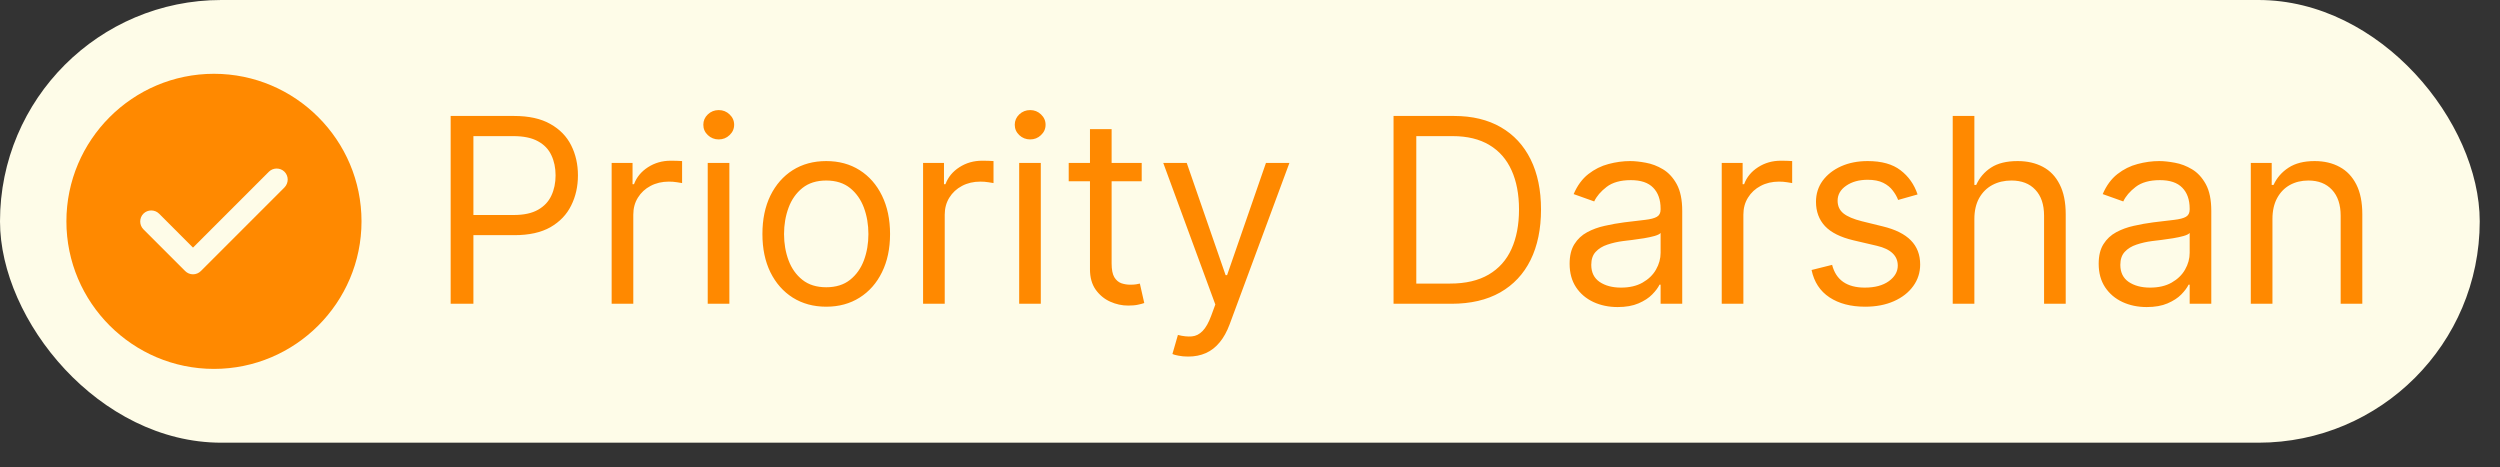 <svg width="91" height="17" viewBox="0 0 91 17" fill="none" xmlns="http://www.w3.org/2000/svg">
<rect x="0" y="0" width="91" height="17" fill="#333333" stroke="none"/>
<rect width="90.262" height="16.114" rx="8.057" fill="#FEFCE8"/>
<path d="M7.788 2.686C4.829 2.686 2.417 5.097 2.417 8.057C2.417 11.016 4.829 13.428 7.788 13.428C10.748 13.428 13.159 11.016 13.159 8.057C13.159 5.097 10.748 2.686 7.788 2.686ZM10.356 6.821L7.31 9.867C7.235 9.942 7.133 9.985 7.025 9.985C6.918 9.985 6.816 9.942 6.741 9.867L5.221 8.347C5.065 8.191 5.065 7.933 5.221 7.777C5.377 7.622 5.634 7.622 5.79 7.777L7.025 9.013L9.786 6.252C9.942 6.096 10.2 6.096 10.356 6.252C10.511 6.408 10.511 6.66 10.356 6.821Z" fill="#FF8900"/>
<path d="M16.404 11.057V4.221H18.714C19.25 4.221 19.689 4.318 20.029 4.511C20.372 4.702 20.626 4.962 20.79 5.289C20.955 5.616 21.037 5.981 21.037 6.384C21.037 6.786 20.955 7.153 20.79 7.482C20.628 7.811 20.376 8.074 20.036 8.27C19.695 8.463 19.259 8.56 18.727 8.56H17.072V7.826H18.701C19.068 7.826 19.363 7.762 19.585 7.635C19.808 7.509 19.969 7.337 20.069 7.121C20.172 6.903 20.223 6.657 20.223 6.384C20.223 6.11 20.172 5.865 20.069 5.649C19.969 5.433 19.807 5.264 19.582 5.142C19.357 5.017 19.059 4.955 18.687 4.955H17.232V11.057H16.404ZM22.264 11.057V5.93H23.025V6.704H23.078C23.172 6.45 23.341 6.245 23.586 6.087C23.831 5.929 24.107 5.85 24.413 5.85C24.471 5.85 24.544 5.851 24.631 5.853C24.717 5.855 24.783 5.859 24.828 5.863V6.664C24.801 6.657 24.74 6.647 24.644 6.634C24.55 6.618 24.451 6.611 24.347 6.611C24.098 6.611 23.875 6.663 23.679 6.768C23.486 6.87 23.332 7.012 23.219 7.195C23.107 7.375 23.052 7.581 23.052 7.812V11.057H22.264ZM25.761 11.057V5.93H26.549V11.057H25.761ZM26.162 5.075C26.008 5.075 25.876 5.023 25.765 4.918C25.655 4.814 25.601 4.688 25.601 4.541C25.601 4.394 25.655 4.269 25.765 4.164C25.876 4.059 26.008 4.007 26.162 4.007C26.315 4.007 26.447 4.059 26.556 4.164C26.667 4.269 26.723 4.394 26.723 4.541C26.723 4.688 26.667 4.814 26.556 4.918C26.447 5.023 26.315 5.075 26.162 5.075ZM30.075 11.164C29.612 11.164 29.206 11.053 28.856 10.833C28.509 10.613 28.238 10.305 28.042 9.909C27.848 9.512 27.752 9.05 27.752 8.52C27.752 7.986 27.848 7.52 28.042 7.121C28.238 6.723 28.509 6.414 28.856 6.193C29.206 5.973 29.612 5.863 30.075 5.863C30.538 5.863 30.942 5.973 31.29 6.193C31.639 6.414 31.91 6.723 32.104 7.121C32.3 7.52 32.398 7.986 32.398 8.52C32.398 9.05 32.3 9.512 32.104 9.909C31.91 10.305 31.639 10.613 31.29 10.833C30.942 11.053 30.538 11.164 30.075 11.164ZM30.075 10.456C30.426 10.456 30.715 10.366 30.942 10.186C31.169 10.005 31.337 9.768 31.447 9.475C31.556 9.181 31.61 8.863 31.61 8.52C31.61 8.177 31.556 7.858 31.447 7.562C31.337 7.266 31.169 7.027 30.942 6.844C30.715 6.662 30.426 6.571 30.075 6.571C29.723 6.571 29.434 6.662 29.207 6.844C28.98 7.027 28.812 7.266 28.703 7.562C28.594 7.858 28.539 8.177 28.539 8.52C28.539 8.863 28.594 9.181 28.703 9.475C28.812 9.768 28.98 10.005 29.207 10.186C29.434 10.366 29.723 10.456 30.075 10.456ZM33.6 11.057V5.93H34.361V6.704H34.415C34.508 6.45 34.677 6.245 34.922 6.087C35.167 5.929 35.443 5.85 35.75 5.85C35.808 5.85 35.88 5.851 35.967 5.853C36.054 5.855 36.119 5.859 36.164 5.863V6.664C36.137 6.657 36.076 6.647 35.98 6.634C35.887 6.618 35.788 6.611 35.683 6.611C35.434 6.611 35.211 6.663 35.016 6.768C34.822 6.87 34.669 7.012 34.555 7.195C34.444 7.375 34.388 7.581 34.388 7.812V11.057H33.6ZM37.098 11.057V5.93H37.885V11.057H37.098ZM37.498 5.075C37.345 5.075 37.212 5.023 37.101 4.918C36.992 4.814 36.937 4.688 36.937 4.541C36.937 4.394 36.992 4.269 37.101 4.164C37.212 4.059 37.345 4.007 37.498 4.007C37.652 4.007 37.783 4.059 37.892 4.164C38.003 4.269 38.059 4.394 38.059 4.541C38.059 4.688 38.003 4.814 37.892 4.918C37.783 5.023 37.652 5.075 37.498 5.075ZM41.558 5.93V6.597H38.901V5.93H41.558ZM39.675 4.701H40.463V9.588C40.463 9.811 40.495 9.977 40.56 10.089C40.627 10.198 40.711 10.271 40.814 10.309C40.918 10.345 41.028 10.363 41.144 10.363C41.231 10.363 41.302 10.358 41.358 10.349C41.413 10.338 41.458 10.329 41.491 10.322L41.651 11.03C41.598 11.05 41.523 11.07 41.428 11.09C41.332 11.112 41.211 11.123 41.064 11.123C40.841 11.123 40.623 11.076 40.41 10.98C40.198 10.884 40.023 10.739 39.882 10.543C39.744 10.347 39.675 10.1 39.675 9.802V4.701ZM43.25 12.979C43.117 12.979 42.998 12.968 42.893 12.946C42.788 12.926 42.716 12.906 42.676 12.886L42.876 12.192C43.068 12.241 43.237 12.258 43.384 12.245C43.531 12.232 43.661 12.166 43.774 12.048C43.89 11.932 43.996 11.744 44.091 11.484L44.238 11.084L42.342 5.93H43.197L44.612 10.015H44.666L46.081 5.93H46.935L44.759 11.805C44.661 12.069 44.54 12.289 44.395 12.462C44.251 12.638 44.083 12.768 43.891 12.853C43.702 12.937 43.488 12.979 43.25 12.979ZM52.835 11.057H50.725V4.221H52.928C53.592 4.221 54.159 4.358 54.631 4.631C55.103 4.903 55.464 5.293 55.716 5.803C55.967 6.31 56.093 6.918 56.093 7.625C56.093 8.337 55.966 8.951 55.712 9.465C55.459 9.976 55.089 10.37 54.604 10.646C54.119 10.92 53.529 11.057 52.835 11.057ZM51.553 10.322H52.782C53.347 10.322 53.815 10.213 54.187 9.995C54.559 9.777 54.836 9.467 55.018 9.064C55.2 8.661 55.292 8.182 55.292 7.625C55.292 7.074 55.202 6.598 55.021 6.2C54.841 5.8 54.572 5.492 54.214 5.279C53.855 5.063 53.409 4.955 52.875 4.955H51.553V10.322ZM58.883 11.177C58.559 11.177 58.264 11.116 57.999 10.993C57.734 10.869 57.524 10.69 57.368 10.456C57.212 10.22 57.134 9.935 57.134 9.601C57.134 9.308 57.192 9.07 57.308 8.887C57.424 8.702 57.578 8.558 57.772 8.453C57.965 8.349 58.179 8.271 58.413 8.22C58.649 8.166 58.886 8.124 59.124 8.093C59.435 8.053 59.688 8.023 59.881 8.003C60.077 7.98 60.22 7.944 60.309 7.892C60.4 7.841 60.446 7.752 60.446 7.625V7.599C60.446 7.269 60.355 7.013 60.175 6.831C59.997 6.648 59.727 6.557 59.364 6.557C58.988 6.557 58.693 6.64 58.48 6.804C58.266 6.969 58.116 7.145 58.029 7.332L57.281 7.065C57.415 6.753 57.593 6.511 57.815 6.337C58.04 6.161 58.285 6.039 58.55 5.97C58.817 5.899 59.079 5.863 59.337 5.863C59.502 5.863 59.691 5.883 59.905 5.923C60.121 5.961 60.329 6.04 60.529 6.16C60.731 6.28 60.9 6.462 61.033 6.704C61.166 6.947 61.233 7.272 61.233 7.679V11.057H60.446V10.363H60.406C60.352 10.474 60.263 10.593 60.138 10.72C60.014 10.847 59.848 10.954 59.641 11.043C59.434 11.132 59.182 11.177 58.883 11.177ZM59.004 10.469C59.315 10.469 59.578 10.408 59.791 10.286C60.007 10.163 60.17 10.005 60.279 9.812C60.39 9.618 60.446 9.415 60.446 9.201V8.48C60.412 8.52 60.339 8.557 60.225 8.59C60.114 8.621 59.985 8.649 59.838 8.673C59.693 8.696 59.552 8.716 59.414 8.734C59.278 8.749 59.168 8.762 59.084 8.774C58.879 8.8 58.688 8.844 58.51 8.904C58.334 8.962 58.191 9.05 58.082 9.168C57.975 9.283 57.922 9.441 57.922 9.641C57.922 9.915 58.023 10.122 58.226 10.262C58.431 10.4 58.69 10.469 59.004 10.469ZM62.671 11.057V5.93H63.432V6.704H63.486C63.579 6.45 63.748 6.245 63.993 6.087C64.238 5.929 64.514 5.85 64.821 5.85C64.879 5.85 64.951 5.851 65.038 5.853C65.124 5.855 65.19 5.859 65.235 5.863V6.664C65.208 6.657 65.147 6.647 65.051 6.634C64.958 6.618 64.859 6.611 64.754 6.611C64.505 6.611 64.282 6.663 64.086 6.768C63.893 6.87 63.739 7.012 63.626 7.195C63.514 7.375 63.459 7.581 63.459 7.812V11.057H62.671ZM69.8 7.078L69.092 7.278C69.048 7.16 68.982 7.046 68.895 6.934C68.811 6.821 68.695 6.727 68.548 6.654C68.401 6.581 68.213 6.544 67.984 6.544C67.67 6.544 67.409 6.616 67.2 6.761C66.993 6.903 66.889 7.085 66.889 7.305C66.889 7.501 66.961 7.655 67.103 7.769C67.245 7.882 67.468 7.977 67.771 8.053L68.532 8.24C68.99 8.351 69.332 8.521 69.556 8.75C69.781 8.977 69.894 9.27 69.894 9.628C69.894 9.922 69.809 10.184 69.64 10.416C69.473 10.647 69.239 10.83 68.939 10.963C68.638 11.097 68.289 11.164 67.891 11.164C67.368 11.164 66.935 11.05 66.592 10.823C66.25 10.596 66.033 10.265 65.941 9.828L66.689 9.641C66.76 9.917 66.895 10.124 67.093 10.262C67.293 10.4 67.555 10.469 67.877 10.469C68.245 10.469 68.536 10.391 68.752 10.236C68.97 10.078 69.079 9.888 69.079 9.668C69.079 9.49 69.017 9.341 68.892 9.221C68.767 9.099 68.576 9.007 68.318 8.947L67.463 8.747C66.994 8.636 66.649 8.463 66.429 8.23C66.211 7.994 66.102 7.699 66.102 7.345C66.102 7.056 66.183 6.8 66.345 6.577C66.51 6.355 66.734 6.18 67.016 6.053C67.301 5.926 67.624 5.863 67.984 5.863C68.492 5.863 68.89 5.974 69.179 6.197C69.471 6.419 69.678 6.713 69.8 7.078ZM71.867 7.973V11.057H71.079V4.221H71.867V6.731H71.934C72.054 6.466 72.234 6.256 72.475 6.1C72.717 5.942 73.04 5.863 73.442 5.863C73.792 5.863 74.098 5.933 74.361 6.073C74.623 6.211 74.827 6.424 74.971 6.711C75.118 6.996 75.192 7.358 75.192 7.799V11.057H74.404V7.852C74.404 7.445 74.298 7.13 74.087 6.908C73.878 6.683 73.587 6.571 73.216 6.571C72.957 6.571 72.726 6.625 72.521 6.734C72.319 6.843 72.159 7.002 72.041 7.211C71.925 7.421 71.867 7.674 71.867 7.973ZM78.141 11.177C77.817 11.177 77.522 11.116 77.257 10.993C76.992 10.869 76.782 10.69 76.626 10.456C76.47 10.22 76.392 9.935 76.392 9.601C76.392 9.308 76.45 9.07 76.566 8.887C76.682 8.702 76.836 8.558 77.03 8.453C77.224 8.349 77.437 8.271 77.671 8.22C77.907 8.166 78.144 8.124 78.382 8.093C78.693 8.053 78.946 8.023 79.139 8.003C79.335 7.98 79.478 7.944 79.567 7.892C79.658 7.841 79.704 7.752 79.704 7.625V7.599C79.704 7.269 79.614 7.013 79.433 6.831C79.255 6.648 78.985 6.557 78.622 6.557C78.246 6.557 77.951 6.64 77.738 6.804C77.524 6.969 77.374 7.145 77.287 7.332L76.539 7.065C76.673 6.753 76.851 6.511 77.073 6.337C77.298 6.161 77.543 6.039 77.808 5.97C78.075 5.899 78.337 5.863 78.595 5.863C78.76 5.863 78.949 5.883 79.163 5.923C79.379 5.961 79.587 6.04 79.787 6.16C79.99 6.28 80.158 6.462 80.291 6.704C80.425 6.947 80.491 7.272 80.491 7.679V11.057H79.704V10.363H79.664C79.61 10.474 79.521 10.593 79.397 10.72C79.272 10.847 79.106 10.954 78.899 11.043C78.692 11.132 78.44 11.177 78.141 11.177ZM78.262 10.469C78.573 10.469 78.836 10.408 79.049 10.286C79.265 10.163 79.428 10.005 79.537 9.812C79.648 9.618 79.704 9.415 79.704 9.201V8.48C79.67 8.52 79.597 8.557 79.483 8.59C79.372 8.621 79.243 8.649 79.096 8.673C78.951 8.696 78.81 8.716 78.672 8.734C78.537 8.749 78.426 8.762 78.342 8.774C78.137 8.8 77.946 8.844 77.768 8.904C77.592 8.962 77.449 9.05 77.34 9.168C77.234 9.283 77.18 9.441 77.18 9.641C77.18 9.915 77.281 10.122 77.484 10.262C77.689 10.4 77.948 10.469 78.262 10.469ZM82.717 7.973V11.057H81.929V5.93H82.69V6.731H82.757C82.877 6.47 83.06 6.261 83.304 6.103C83.549 5.943 83.865 5.863 84.252 5.863C84.6 5.863 84.903 5.934 85.164 6.077C85.424 6.217 85.626 6.43 85.771 6.717C85.916 7.002 85.988 7.363 85.988 7.799V11.057H85.2V7.852C85.2 7.45 85.096 7.136 84.887 6.911C84.677 6.684 84.39 6.571 84.025 6.571C83.774 6.571 83.549 6.625 83.351 6.734C83.155 6.843 83.001 7.002 82.887 7.211C82.774 7.421 82.717 7.674 82.717 7.973Z" fill="#FF8900"/>
</svg>

